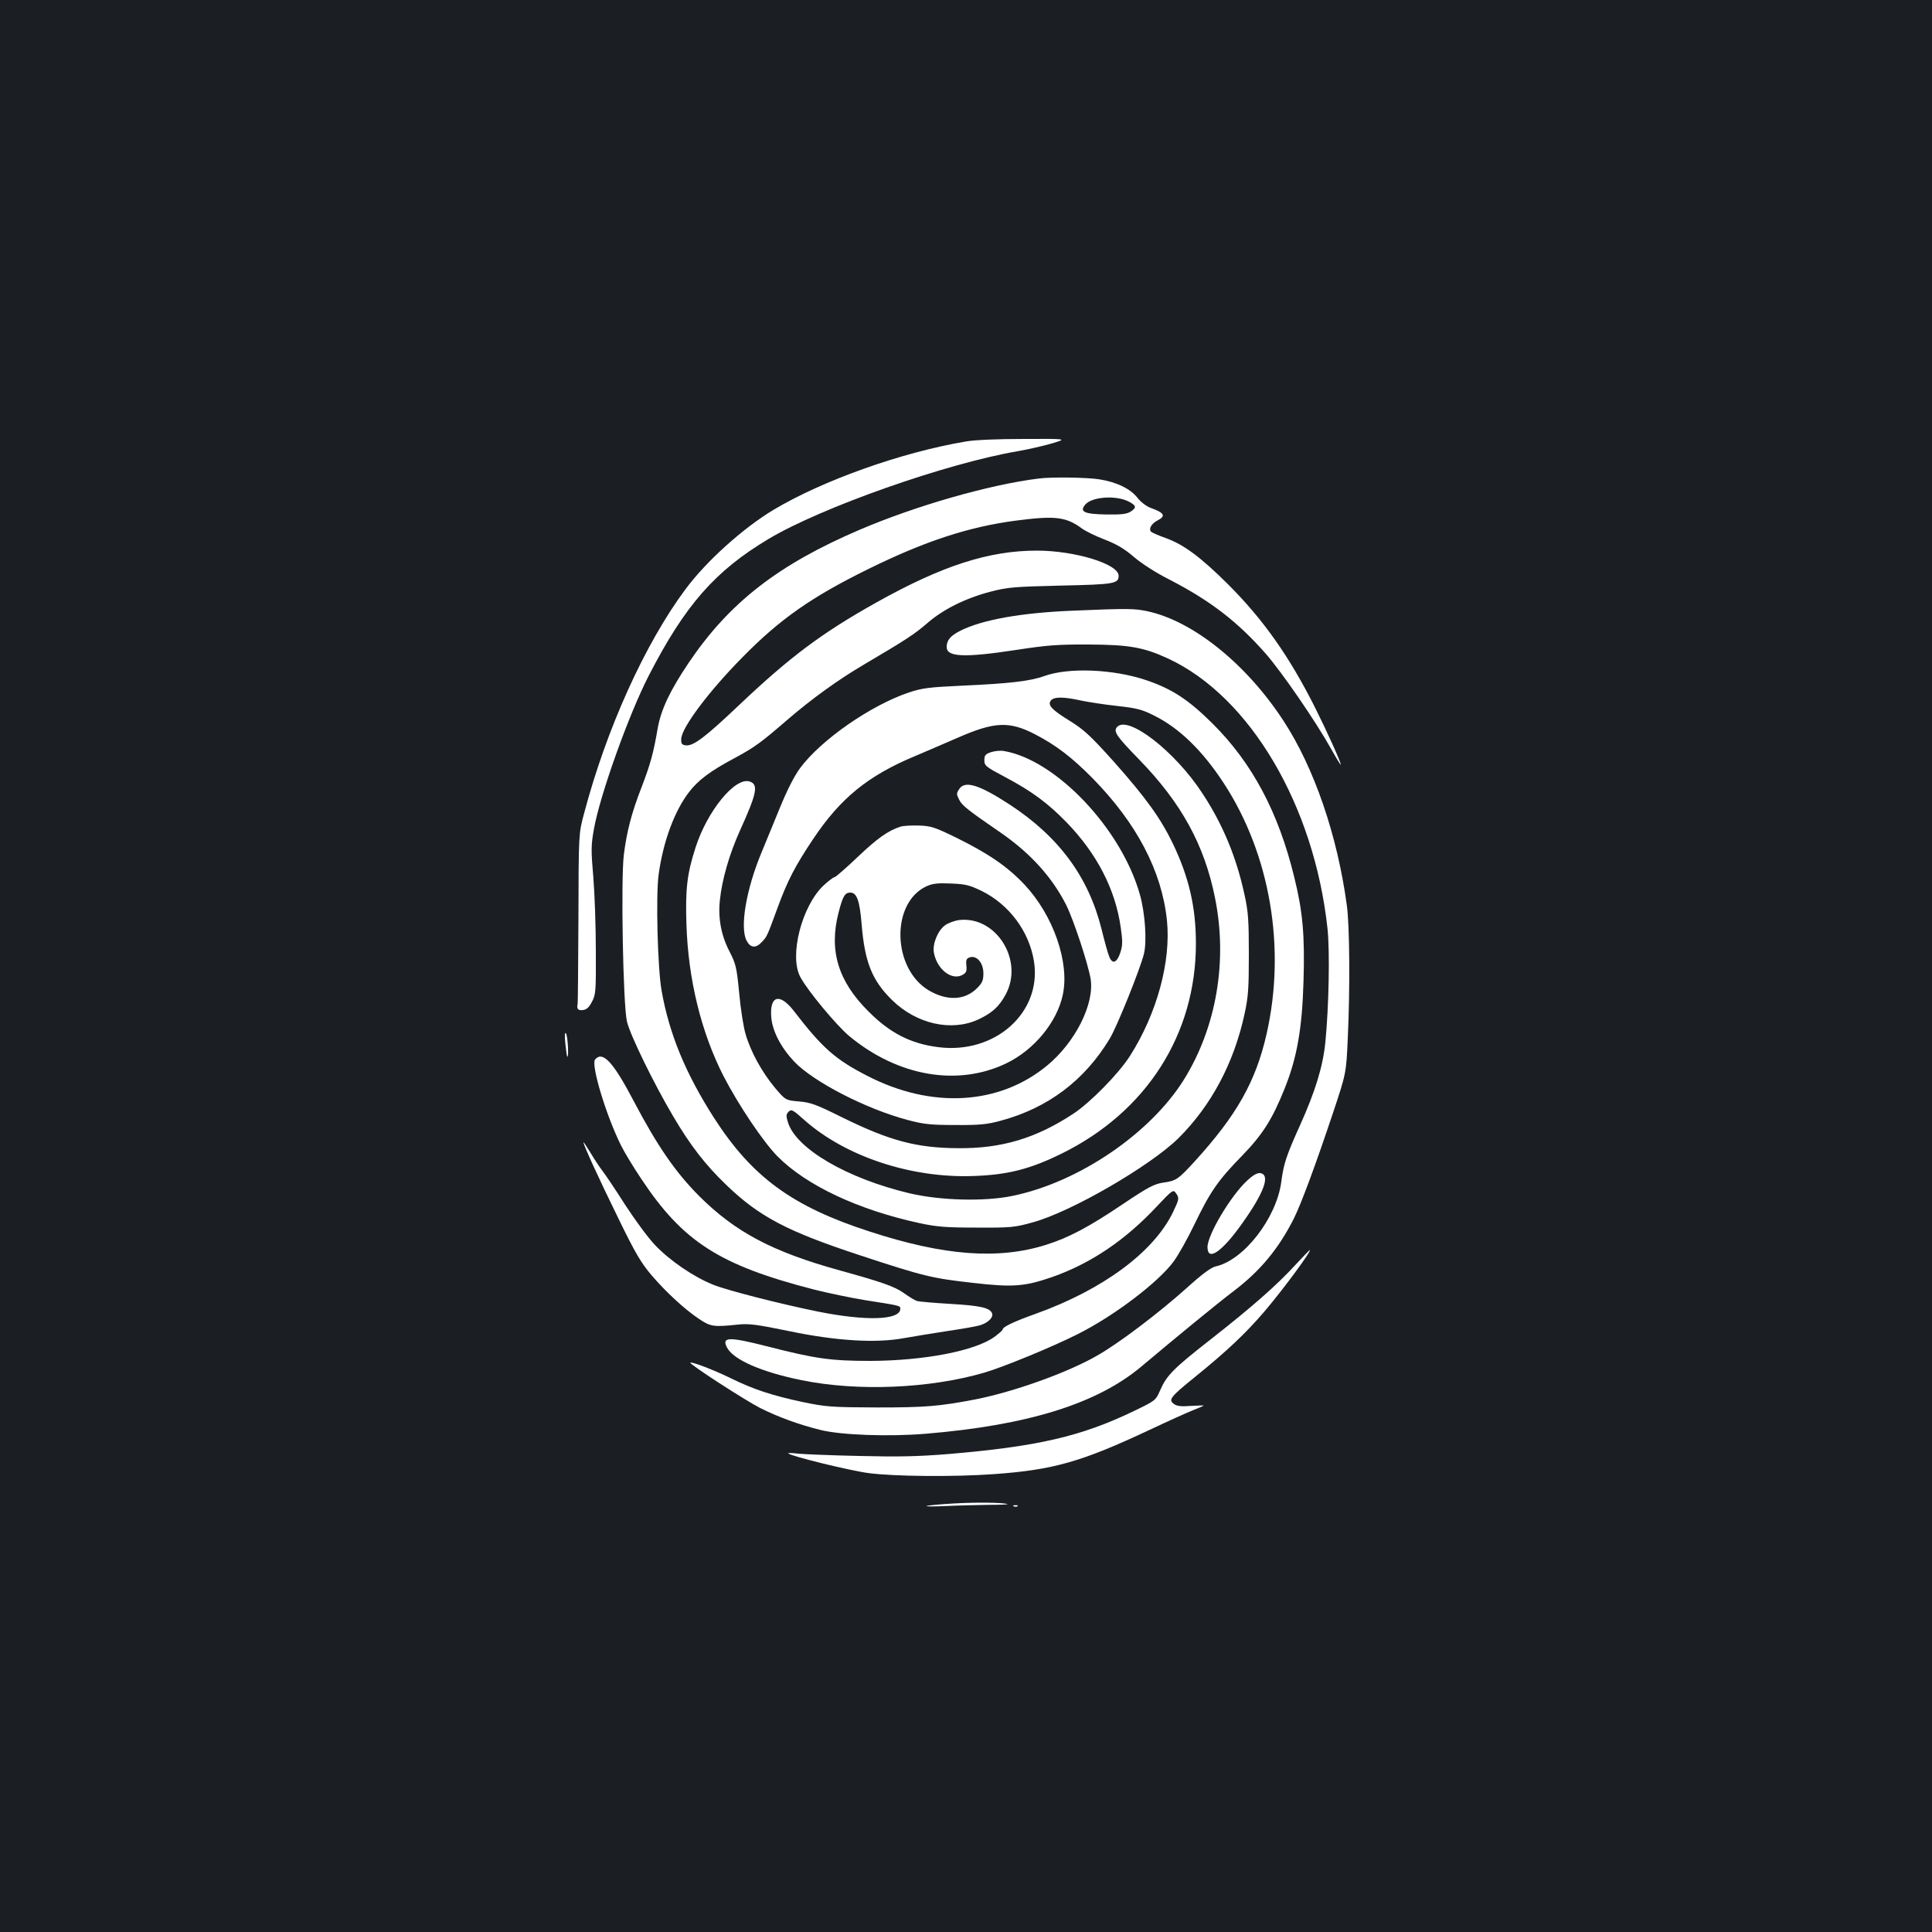 <?xml version="1.0" standalone="no"?>
<!DOCTYPE svg PUBLIC "-//W3C//DTD SVG 20010904//EN"
 "http://www.w3.org/TR/2001/REC-SVG-20010904/DTD/svg10.dtd">
<svg version="1.0" xmlns="http://www.w3.org/2000/svg"
 width="1000pt" height="1000pt" viewBox="0 0 1000 1000"
 preserveAspectRatio="xMidYMid meet">
<rect width="100%" height="100%" fill="#1b1f23"/>
<g transform="translate(0,1000) scale(0.1,-0.1)"
fill="#ffffff" stroke="none">
<path d="M5000 7715 c-333 -56 -740 -201 -995 -353 -157 -94 -349 -266 -457
-412 -210 -282 -409 -722 -525 -1161 -28 -104 -28 -104 -29 -539 -1 -239 -3
-439 -4 -445 -6 -27 1 -36 27 -33 19 2 32 14 47 43 20 37 21 56 20 265 0 124
-6 295 -13 380 -12 138 -12 165 3 248 30 173 181 596 285 797 187 363 343 541
620 706 273 163 920 391 1291 454 52 9 130 27 175 40 80 24 80 24 -145 23
-134 0 -255 -5 -300 -13z"/>
<path d="M5375 7523 c-256 -32 -635 -141 -923 -264 -424 -181 -677 -378 -887
-689 -97 -144 -144 -243 -161 -341 -22 -129 -38 -185 -83 -303 -52 -133 -77
-230 -92 -350 -16 -128 -4 -777 16 -863 16 -70 141 -325 240 -492 89 -151 166
-250 273 -353 171 -165 315 -241 692 -365 334 -110 373 -119 585 -143 208 -24
268 -19 411 30 201 71 379 191 544 368 77 82 83 86 96 67 19 -26 18 -31 -15
-100 -100 -206 -362 -400 -710 -525 -112 -40 -171 -68 -171 -81 0 -4 -19 -21
-42 -38 -99 -73 -365 -124 -643 -125 -203 0 -284 11 -533 75 -200 51 -238 50
-209 -6 33 -63 179 -127 387 -169 290 -59 662 -43 944 39 99 29 355 134 485
200 186 93 417 268 496 376 25 34 73 120 108 193 81 168 122 227 244 352 109
112 158 190 222 349 65 162 91 313 98 558 7 237 -4 359 -48 537 -82 336 -217
590 -423 795 -126 125 -211 180 -345 225 -170 57 -400 66 -525 21 -75 -27
-182 -39 -426 -50 -171 -8 -205 -12 -275 -35 -199 -67 -456 -246 -564 -392
-30 -41 -68 -116 -103 -202 -31 -75 -75 -182 -97 -236 -79 -190 -112 -386 -77
-454 20 -39 48 -42 80 -7 26 27 27 30 82 180 50 136 89 212 182 351 142 213
285 329 527 430 60 26 160 68 221 95 191 84 268 87 400 19 110 -57 191 -119
298 -227 230 -234 359 -481 386 -736 22 -213 -52 -484 -191 -702 -59 -93 -207
-243 -294 -300 -193 -127 -371 -180 -595 -178 -215 1 -355 38 -604 161 -131
65 -160 76 -221 81 -69 6 -69 6 -125 72 -67 81 -125 186 -151 277 -11 37 -26
132 -33 212 -13 134 -17 150 -50 215 -43 82 -60 172 -50 265 11 108 49 239
104 361 88 194 97 239 50 254 -75 24 -219 -152 -280 -342 -44 -136 -53 -216
-47 -398 9 -283 76 -558 192 -785 77 -149 204 -338 278 -414 149 -151 418
-278 737 -347 88 -19 137 -23 295 -23 177 -1 197 1 290 27 199 54 609 292 756
437 169 169 286 388 341 643 19 87 22 133 22 307 0 174 -3 220 -22 307 -42
195 -112 365 -218 526 -142 219 -389 409 -443 343 -19 -22 -1 -48 114 -166
220 -226 339 -443 394 -718 66 -327 7 -669 -161 -940 -174 -279 -545 -532
-888 -602 -143 -30 -372 -24 -530 13 -326 77 -591 232 -632 369 -10 32 -9 41
4 54 14 14 22 10 81 -43 214 -190 555 -302 876 -290 177 6 294 36 456 116 439
216 695 617 695 1087 0 189 -36 344 -120 519 -63 130 -138 235 -307 425 -118
131 -151 162 -223 207 -96 59 -120 84 -100 108 16 19 66 19 155 -1 39 -8 123
-21 187 -28 100 -11 129 -18 190 -49 132 -65 252 -182 363 -352 239 -367 322
-850 221 -1296 -56 -247 -155 -422 -373 -661 -85 -93 -96 -100 -161 -109 -47
-7 -77 -22 -211 -112 -175 -118 -279 -173 -396 -210 -248 -78 -528 -57 -912
68 -402 130 -610 282 -808 590 -146 228 -232 435 -271 660 -20 114 -30 488
-15 598 23 169 81 328 158 428 47 61 109 108 235 175 105 57 134 78 273 198
125 108 265 209 398 287 222 131 261 157 327 214 82 71 196 128 325 162 92 24
122 26 366 32 278 6 299 10 299 51 0 61 -227 130 -423 130 -249 0 -491 -78
-832 -269 -282 -158 -445 -280 -710 -531 -176 -167 -236 -212 -275 -208 -21 3
-25 8 -24 34 3 59 143 246 317 422 194 198 359 313 652 457 292 144 519 218
761 250 205 27 261 20 342 -39 18 -14 71 -40 118 -58 62 -24 104 -48 152 -90
40 -34 115 -83 187 -119 211 -109 352 -218 496 -382 84 -96 259 -350 341 -497
26 -47 48 -82 48 -78 0 14 -70 169 -134 297 -133 264 -267 454 -450 637 -141
140 -228 205 -322 239 -37 13 -71 28 -76 33 -14 14 2 42 33 58 45 23 36 40
-35 65 -22 8 -51 30 -69 53 -37 47 -108 81 -197 95 -61 10 -250 13 -315 4z
m467 -119 c39 -20 42 -31 12 -51 -22 -14 -47 -17 -127 -16 -115 2 -141 14
-110 51 34 41 159 50 225 16z"/>
<path d="M5550 6839 c-267 -11 -467 -47 -580 -104 -51 -26 -70 -49 -70 -84 0
-52 91 -56 360 -15 156 24 215 29 375 28 210 -1 285 -14 414 -74 422 -198 753
-759 822 -1395 13 -121 7 -406 -11 -590 -13 -127 -52 -253 -130 -427 -72 -159
-86 -202 -98 -295 -25 -188 -194 -406 -340 -438 -23 -5 -72 -41 -150 -112
-148 -132 -351 -286 -464 -350 -155 -89 -433 -188 -633 -227 -185 -35 -254
-41 -505 -41 -240 1 -263 3 -385 28 -159 34 -253 65 -370 122 -89 44 -205 88
-212 82 -7 -7 285 -196 362 -235 96 -48 202 -86 310 -113 106 -27 356 -36 547
-20 530 44 888 156 1117 349 165 139 396 329 476 389 138 105 233 219 313 378
38 77 111 274 200 540 70 210 70 210 78 390 12 253 10 584 -5 690 -49 362
-169 711 -327 953 -192 295 -468 517 -704 568 -70 15 -105 15 -390 3z"/>
<path d="M5130 6107 c-30 -10 -35 -17 -35 -42 0 -28 7 -34 109 -88 136 -72
220 -134 317 -234 157 -162 252 -346 280 -544 10 -70 10 -92 -2 -129 -17 -53
-41 -63 -57 -23 -7 15 -25 81 -41 146 -68 270 -221 477 -477 644 -157 102
-230 124 -259 79 -15 -22 -15 -27 0 -56 15 -30 46 -54 219 -173 151 -105 263
-229 335 -372 39 -79 112 -301 126 -381 21 -130 -79 -329 -226 -450 -248 -204
-597 -224 -929 -53 -165 84 -234 145 -380 335 -74 96 -127 82 -118 -31 6 -72
49 -155 118 -229 98 -104 372 -246 588 -303 83 -22 118 -26 247 -26 125 -1
164 3 234 22 245 66 434 208 565 425 38 63 157 359 177 439 16 65 6 212 -21
307 -96 341 -435 698 -705 743 -16 3 -46 0 -65 -6z"/>
<path d="M4660 5721 c-64 -21 -119 -60 -220 -156 -61 -58 -115 -105 -120 -105
-6 0 -31 -19 -56 -42 -114 -106 -181 -367 -121 -476 38 -71 188 -251 253 -305
251 -208 560 -262 812 -141 144 69 263 213 293 355 36 167 -49 411 -198 570
-89 94 -185 160 -353 243 -113 55 -131 61 -195 63 -38 1 -81 -1 -95 -6z m422
-333 c143 -71 246 -211 270 -365 41 -264 -202 -481 -496 -443 -142 18 -250 73
-361 185 -157 156 -205 315 -155 510 22 86 33 105 61 105 34 0 49 -42 59 -166
16 -194 54 -289 157 -390 126 -124 307 -165 446 -101 71 33 108 66 142 129 96
176 -48 407 -239 386 -24 -3 -58 -15 -74 -27 -38 -27 -67 -98 -58 -143 16 -84
89 -142 144 -116 23 12 27 19 24 50 -3 30 0 37 18 43 36 11 70 -29 70 -83 0
-37 -6 -50 -33 -77 -63 -63 -155 -67 -250 -11 -189 113 -197 451 -13 538 33
15 58 18 128 15 75 -3 96 -8 160 -39z"/>
<path d="M2926 4600 c4 -36 8 -67 10 -69 9 -10 3 105 -6 119 -7 10 -8 -6 -4
-50z"/>
<path d="M3080 4516 c-22 -28 58 -292 135 -446 18 -36 64 -112 103 -170 217
-328 407 -449 897 -575 72 -18 191 -43 265 -55 180 -28 180 -28 180 -44 0 -59
-175 -65 -425 -15 -197 40 -467 109 -543 139 -104 42 -225 125 -303 207 -35
37 -104 131 -154 208 -49 77 -102 156 -117 175 -15 19 -43 62 -62 94 -20 33
-36 57 -36 53 0 -13 77 -182 180 -392 88 -181 119 -233 172 -295 77 -90 173
-178 248 -228 59 -39 73 -41 200 -28 55 6 96 1 265 -34 245 -51 451 -63 595
-36 47 8 146 25 220 36 74 11 151 24 171 30 42 12 72 41 64 62 -11 29 -60 40
-215 49 -85 5 -164 12 -174 15 -11 4 -40 21 -66 40 -47 34 -111 57 -332 118
-351 97 -542 199 -729 385 -124 125 -217 260 -340 494 -106 202 -160 259 -199
213z"/>
<path d="M6456 3890 c-85 -78 -206 -281 -206 -345 0 -76 74 -26 179 122 114
160 148 253 94 261 -15 2 -37 -10 -67 -38z"/>
<path d="M6705 3453 c-95 -104 -225 -218 -434 -382 -197 -154 -232 -189 -266
-267 -23 -53 -25 -54 -137 -108 -272 -131 -498 -183 -958 -222 -161 -13 -261
-15 -465 -10 -143 3 -285 9 -315 12 -30 4 -53 4 -50 1 14 -14 318 -89 418
-102 132 -17 440 -20 647 -5 308 22 454 64 805 229 91 43 191 88 223 101 31
12 57 23 57 25 0 1 -30 0 -67 -2 -51 -4 -73 -1 -88 11 -28 21 -17 36 108 137
169 137 264 227 361 340 98 115 250 321 235 319 -2 -1 -35 -35 -74 -77z"/>
<path d="M4936 2218 c-71 -4 -134 -10 -140 -13 -6 -3 41 -3 104 0 63 3 162 5
220 6 58 0 101 2 95 4 -25 8 -161 10 -279 3z"/>
<path d="M5248 2203 c7 -3 16 -2 19 1 4 3 -2 6 -13 5 -11 0 -14 -3 -6 -6z"/>
</g>
</svg>
